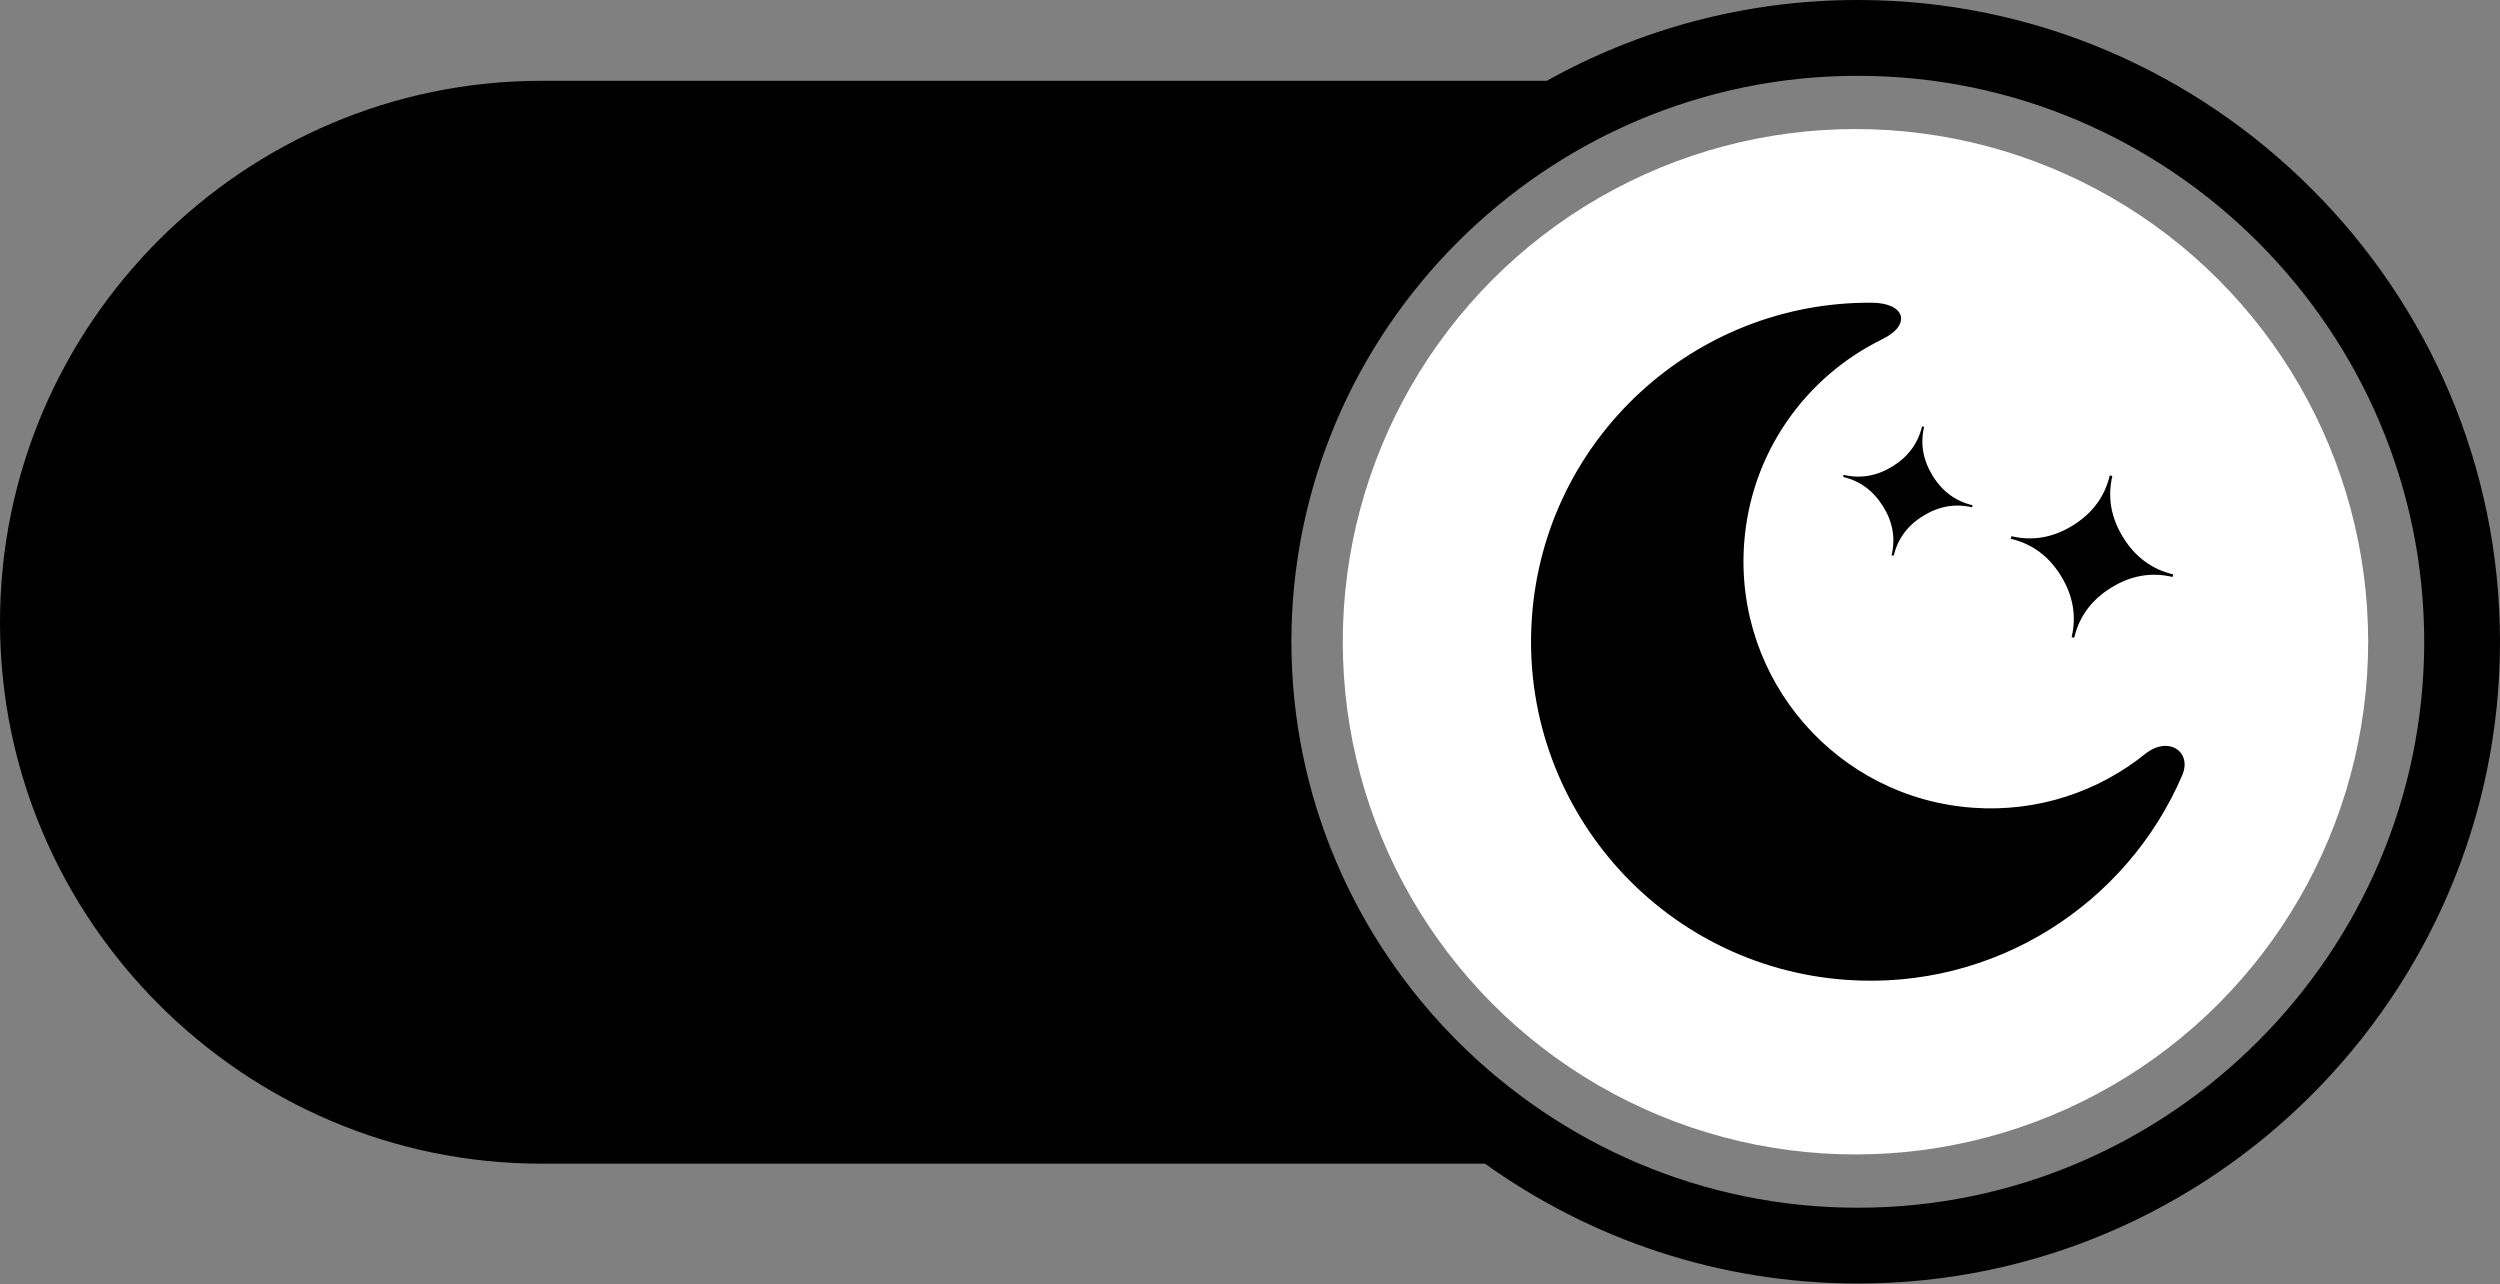 <?xml version="1.0" encoding="UTF-8" standalone="no"?>
<!DOCTYPE svg PUBLIC "-//W3C//DTD SVG 1.1//EN" "http://www.w3.org/Graphics/SVG/1.1/DTD/svg11.dtd">
<svg width="100%" height="100%" viewBox="0 0 512 263" version="1.1" xmlns="http://www.w3.org/2000/svg" xmlns:xlink="http://www.w3.org/1999/xlink" xml:space="preserve" xmlns:serif="http://www.serif.com/" style="fill-rule:evenodd;clip-rule:evenodd;stroke-linejoin:round;stroke-miterlimit:2;">
    <rect x="0" y="0" width="512" height="263" fill="#808080" stroke="none"/>
    <circle cx="380" cy="131.43" r="105" style="fill:white;"/>
    <path d="M316.78,16.55L110.88,16.55C80.38,16.55 52.66,29.03 32.57,49.12C12.47,69.21 -0,96.93 -0,127.44C-0,157.94 12.47,185.66 32.57,205.75C52.66,225.85 80.38,238.32 110.88,238.32L304.13,238.32C325.67,253.75 352.03,262.86 380.39,262.86L380.57,262.86C416.71,262.86 449.59,248.07 473.4,224.26C497.2,200.45 512,167.59 512,131.43C512,95.28 497.22,62.4 473.37,38.63C449.53,14.8 416.67,0 380.57,0L380.39,0C357.37,0 335.67,6.02 316.78,16.55ZM387.4,113.72L387.83,113.81C388.65,110.36 390.66,107.62 393.87,105.65C397.07,103.67 400.4,103.08 403.88,103.9L403.98,103.47C400.51,102.65 397.78,100.64 395.81,97.44C393.83,94.22 393.24,90.89 394.06,87.43L393.63,87.33C392.81,90.8 390.8,93.53 387.6,95.51C384.39,97.49 381.05,98.07 377.58,97.25L377.48,97.68C380.95,98.5 383.68,100.52 385.66,103.72C387.65,106.91 388.22,110.24 387.4,113.72ZM424.27,130.49L424.8,130.61C425.82,126.26 428.35,122.83 432.38,120.35C436.4,117.86 440.58,117.13 444.94,118.16L445.07,117.63C440.72,116.6 437.29,114.08 434.81,110.04C432.32,106.01 431.59,101.82 432.61,97.48L432.08,97.36C431.06,101.71 428.53,105.13 424.5,107.62C420.48,110.11 416.29,110.84 411.94,109.81L411.81,110.34C416.17,111.37 419.59,113.89 422.07,117.92C424.56,121.94 425.29,126.14 424.27,130.49ZM385.48,69.48C369.79,77.15 358.5,92.74 357.19,111.41C355.23,139.29 376.24,163.47 404.11,165.43C417.34,166.36 429.75,162.11 439.33,154.41C444.08,150.59 448.99,153.96 446.92,158.77C435.59,185.19 408.47,202.81 378.18,200.68C339.89,197.99 311.04,164.77 313.73,126.49C316.3,89.8 347.05,61.67 383.44,62C390.15,62.06 391.57,66.5 385.48,69.48ZM380.39,15.53L380.57,15.53C444.32,15.53 496.48,67.68 496.48,131.43C496.48,195.18 444.25,247.34 380.57,247.34L380.39,247.34C316.71,247.34 264.48,195.18 264.48,131.43C264.48,67.68 316.64,15.53 380.39,15.53Z" style="fill-rule:nonzero;"/>
</svg>
